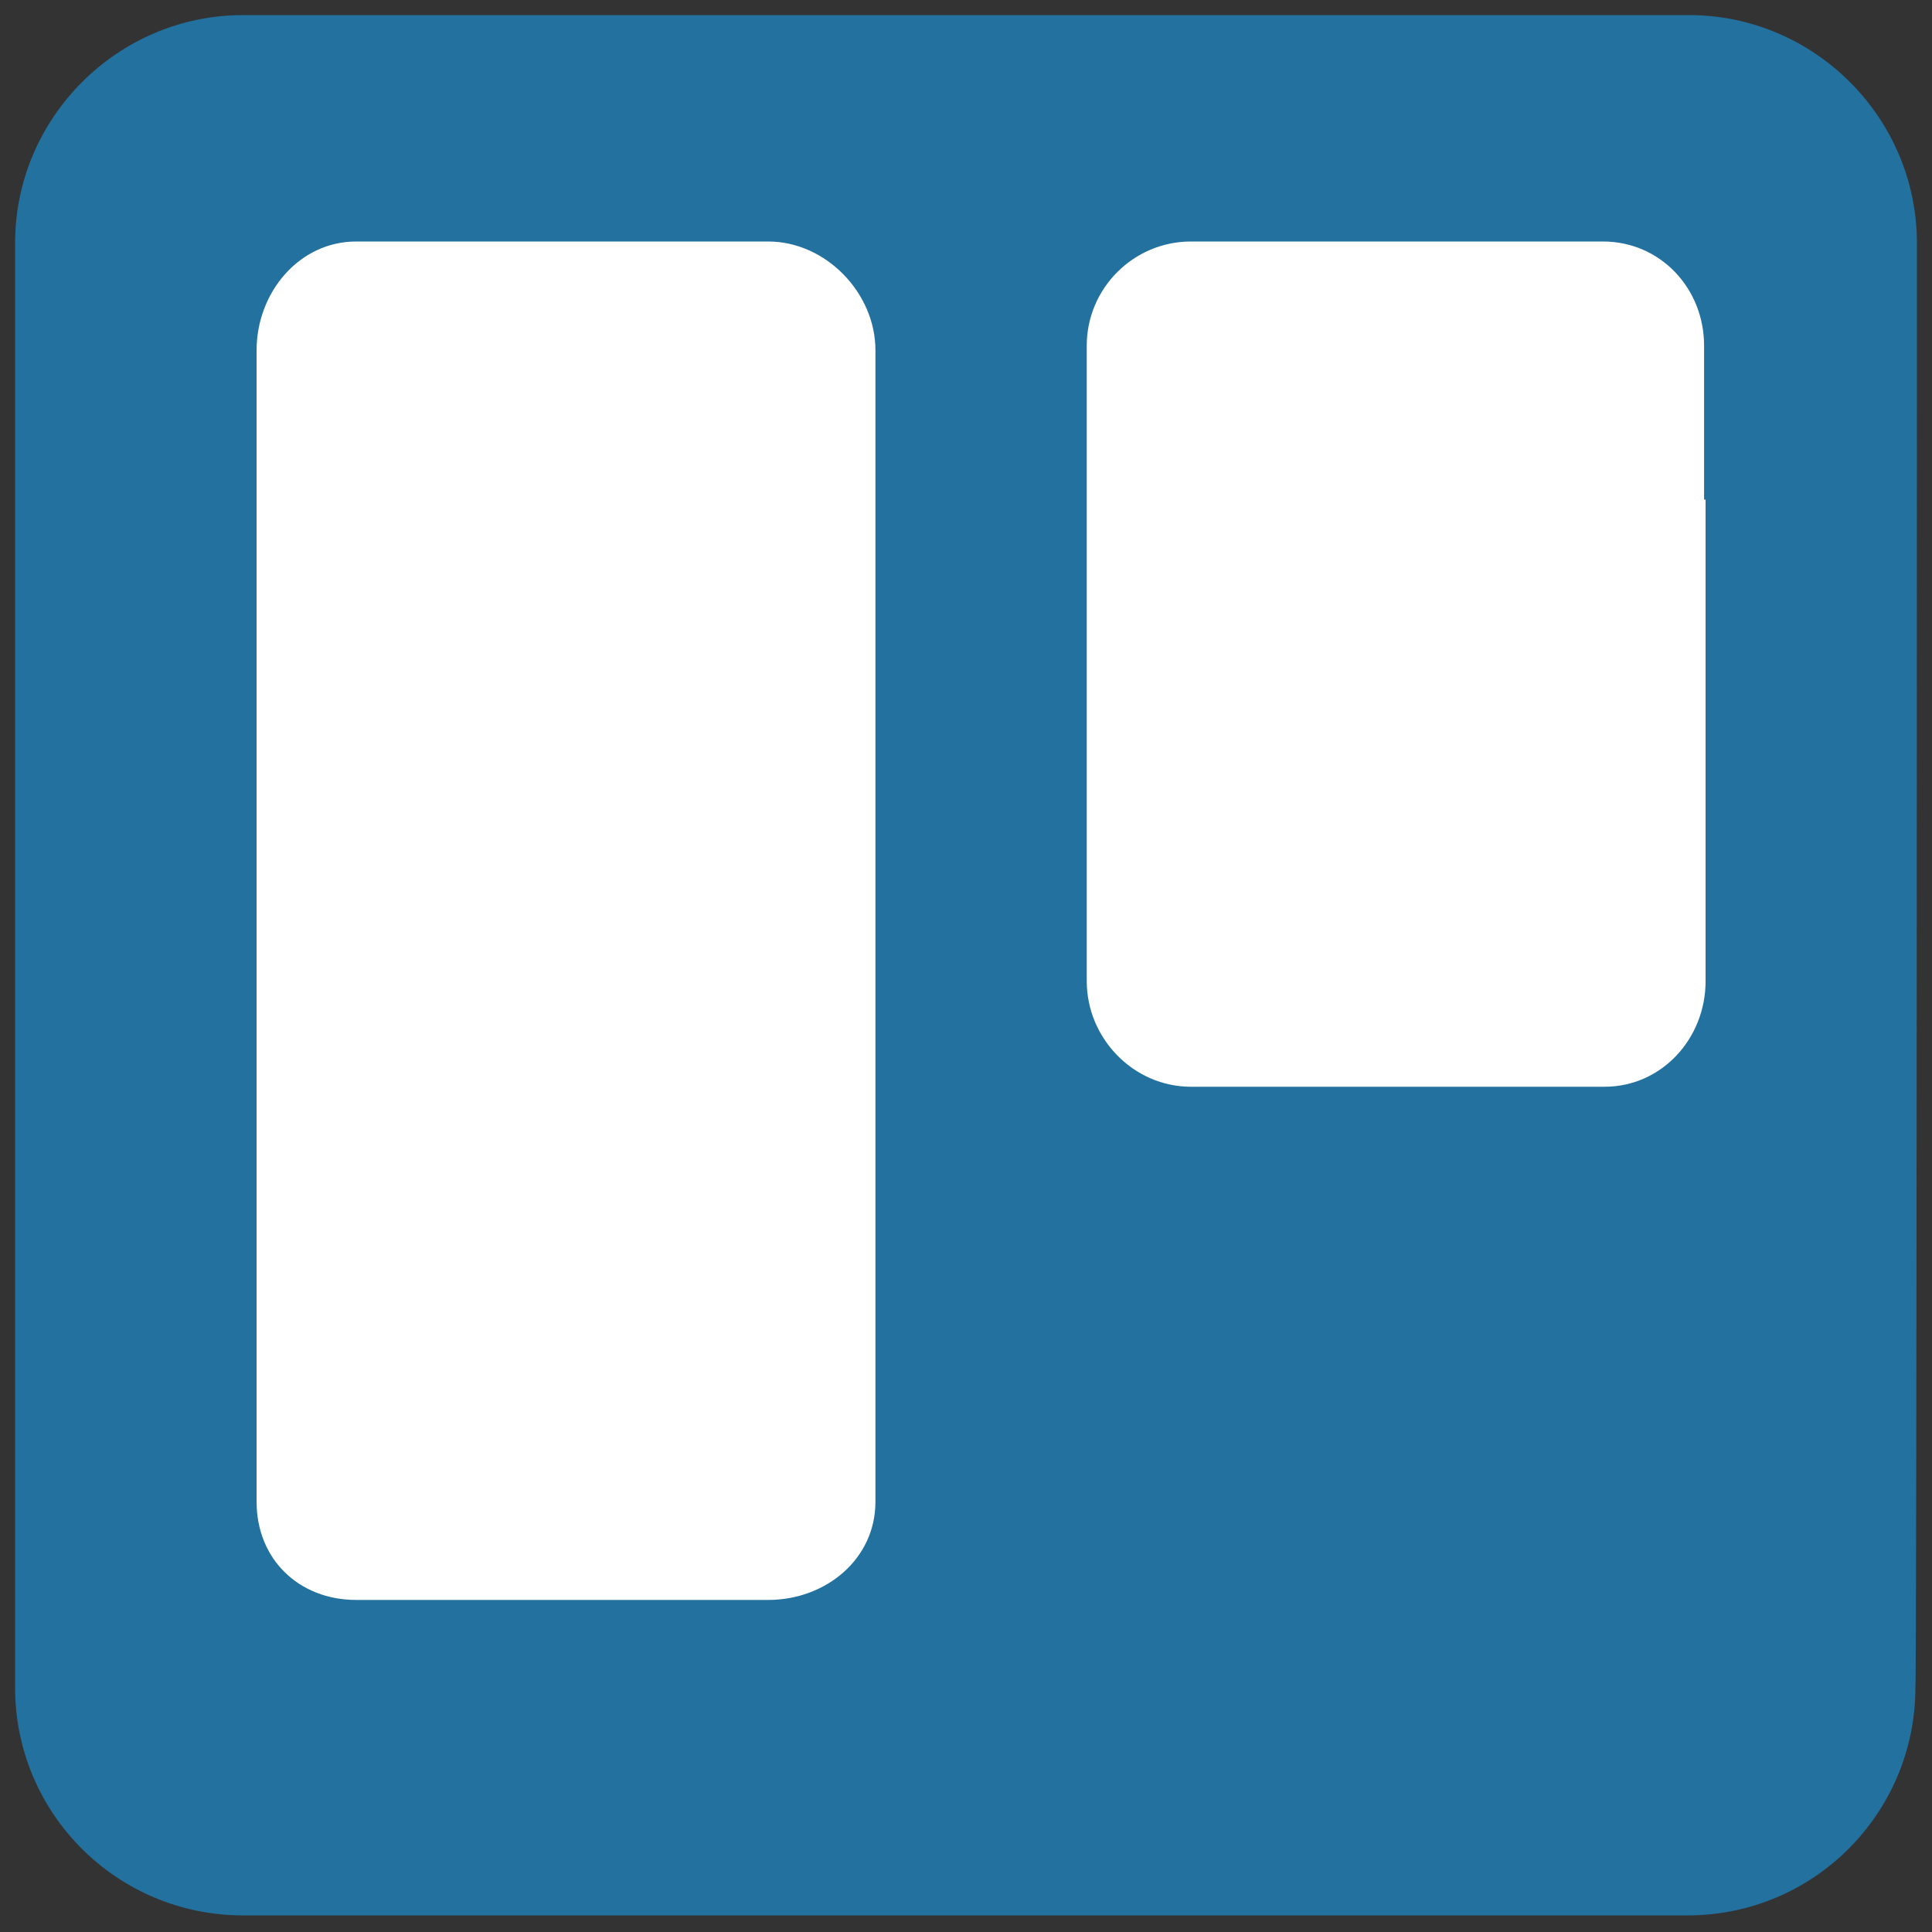 <?xml version="1.0" encoding="utf-8"?>
<!-- Generator: Adobe Illustrator 27.2.0, SVG Export Plug-In . SVG Version: 6.00 Build 0)  -->
<svg version="1.1" id="Capa_1" xmlns="http://www.w3.org/2000/svg" xmlns:xlink="http://www.w3.org/1999/xlink" x="0px" y="0px"
	 viewBox="0 0 128 128" style="enable-background:new 0 0 128 128;" xml:space="preserve">
<rect x="0" y="0" width="128" height="128" fill="#333333" stroke="none"/>
<style type="text/css">
	.st0{fill:#FFFFFF;}
	.st1{fill:#23719F;}
</style>
<rect x="10.5" y="8.8" class="st0" width="108" height="106.5"/>
<path class="st1" d="M127,16.1C127,7.8,120.2,1,111.9,1H16.1C7.8,1,1,7.8,1,16.1v95.7c0,8.4,6.8,15.1,15.1,15.1h95.7
	c8.4,0,15.1-6.8,15.1-15.1C127,111.9,127,16.1,127,16.1z M58,99.5c0,3.8-3.3,6.5-7.1,6.5H23.6c-3.8,0-6.6-2.7-6.6-6.5V23.2
	c0-3.8,2.8-7.2,6.6-7.2h27.3c3.8,0,7.1,3.4,7.1,7.2V99.5z M113,33.1V65c0,3.8-2.9,7-6.7,7H78.9c-3.8,0-6.9-3.2-6.9-7V22.9
	c0-3.8,3.1-6.9,6.9-6.9h27.3c3.8,0,6.7,3.1,6.7,6.9V33.1z"/>
</svg>

